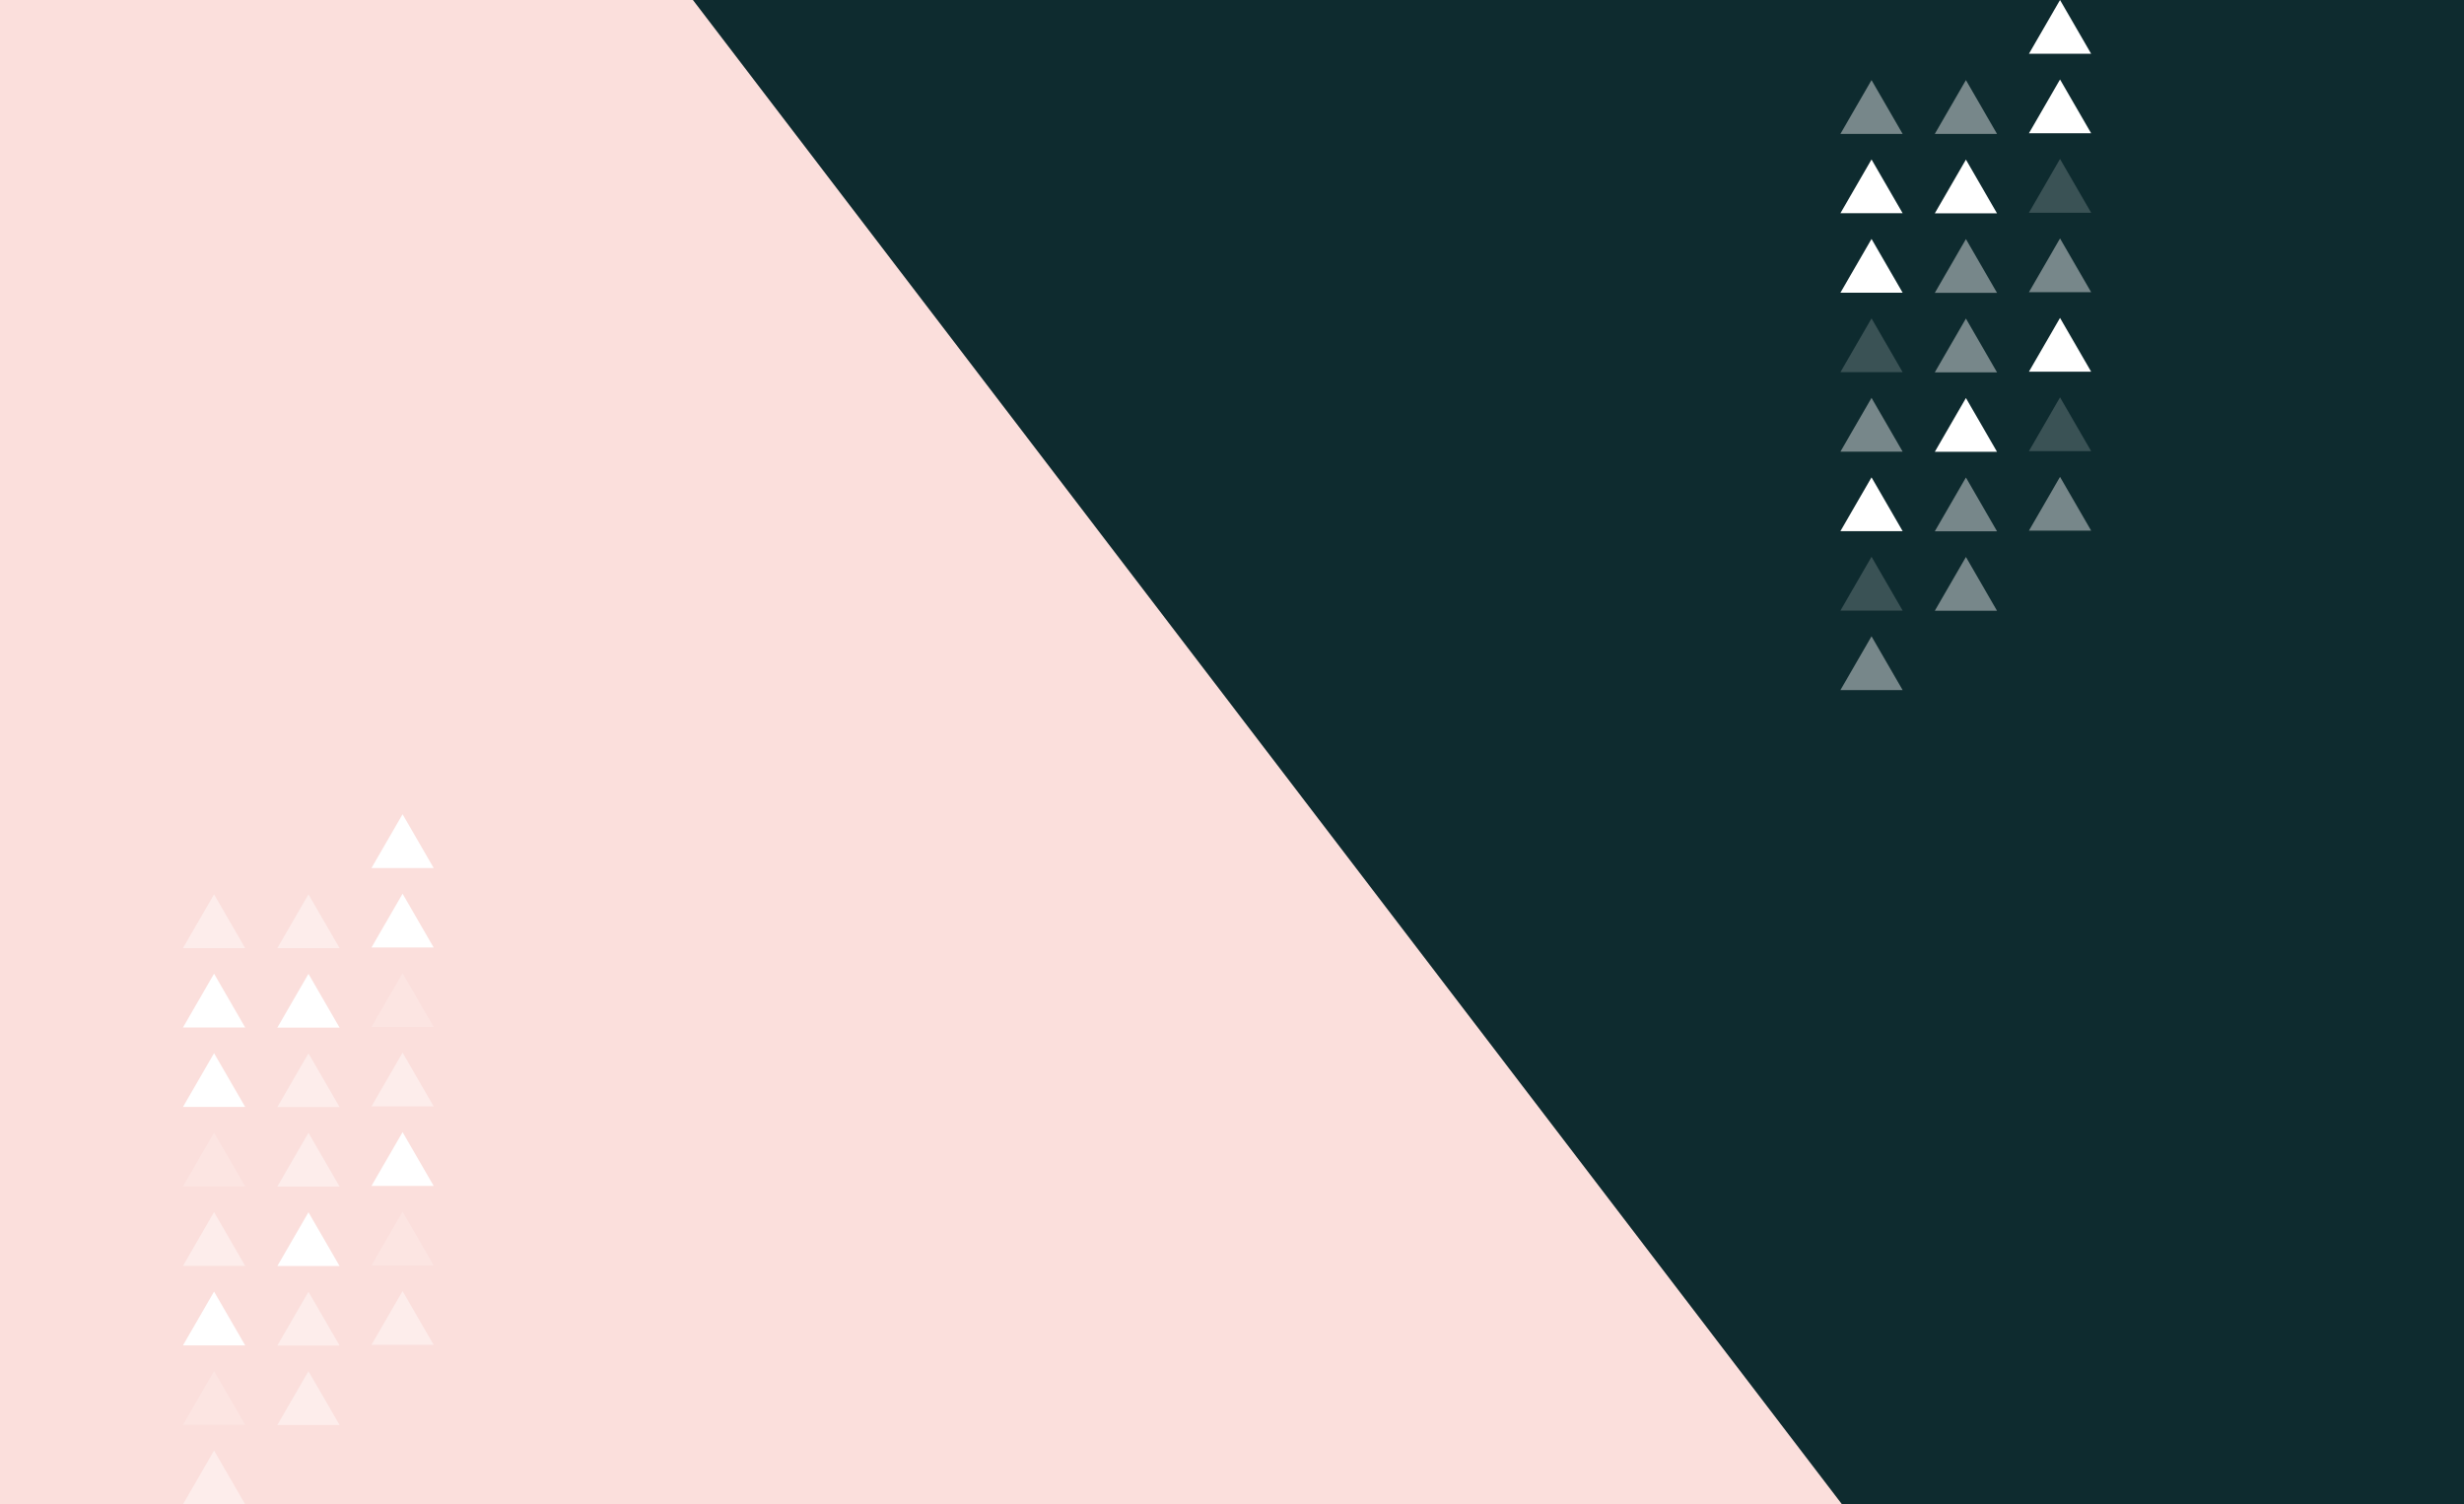 <svg version="1.1" viewBox="0.0 0.0 959.824 586.003" fill="none" stroke="none" stroke-linecap="square" stroke-miterlimit="10" xmlns:xlink="http://www.w3.org/1999/xlink" xmlns="http://www.w3.org/2000/svg"><rect x="0.0" y="0.0" width="959.824" height="586.003" fill="#808080" stroke="none"/><clipPath id="p.0"><path d="m0 0l959.824 0l0 586.003l-959.824 0l0 -586.003z" clip-rule="nonzero"/></clipPath><g clip-path="url(#p.0)"><path fill="#0e2b2f" d="m0 0l959.824 0l0 586.003l-959.824 0z" fill-rule="evenodd"/><path fill="#fbdfdc" d="m269.291 586.016l0 -586.016l447.622 586.016z" fill-rule="evenodd"/><path stroke="#fbdfdc" stroke-width="1.0" stroke-linejoin="round" stroke-linecap="butt" d="m269.291 586.016l0 -586.016l447.622 586.016z" fill-rule="evenodd"/><path fill="#fbdfdc" d="m0 0l269.291 0l0 586.016l-269.291 0z" fill-rule="evenodd"/><path stroke="#fbdfdc" stroke-width="1.0" stroke-linejoin="round" stroke-linecap="butt" d="m0 0l269.291 0l0 586.016l-269.291 0z" fill-rule="evenodd"/><path fill="#ffffff" fill-opacity="0.437" d="m753.684 52.161l12.12 -20.949l12.12 20.949z" fill-rule="evenodd"/><path fill="#ffffff" d="m753.684 83.12l12.12 -20.949l12.12 20.949z" fill-rule="evenodd"/><path fill="#ffffff" fill-opacity="0.437" d="m753.684 114.079l12.12 -20.949l12.12 20.949z" fill-rule="evenodd"/><path fill="#ffffff" fill-opacity="0.437" d="m753.684 145.038l12.12 -20.949l12.12 20.949z" fill-rule="evenodd"/><path fill="#ffffff" d="m753.684 175.997l12.12 -20.949l12.12 20.949z" fill-rule="evenodd"/><path fill="#ffffff" fill-opacity="0.437" d="m753.684 206.957l12.12 -20.949l12.12 20.949z" fill-rule="evenodd"/><path fill="#ffffff" fill-opacity="0.437" d="m753.684 237.916l12.12 -20.949l12.12 20.949z" fill-rule="evenodd"/><path fill="#ffffff" d="m716.915 83.064l12.12 -20.949l12.12 20.949z" fill-rule="evenodd"/><path fill="#ffffff" d="m716.915 114.024l12.12 -20.949l12.12 20.949z" fill-rule="evenodd"/><path fill="#ffffff" fill-opacity="0.185" d="m716.915 144.983l12.12 -20.949l12.12 20.949z" fill-rule="evenodd"/><path fill="#ffffff" fill-opacity="0.437" d="m716.915 175.942l12.12 -20.949l12.12 20.949z" fill-rule="evenodd"/><path fill="#ffffff" d="m716.915 206.901l12.12 -20.949l12.12 20.949z" fill-rule="evenodd"/><path fill="#ffffff" fill-opacity="0.185" d="m716.915 237.86l12.12 -20.949l12.12 20.949z" fill-rule="evenodd"/><path fill="#ffffff" fill-opacity="0.437" d="m716.915 268.82l12.12 -20.949l12.12 20.949z" fill-rule="evenodd"/><path fill="#ffffff" d="m790.345 20.95l12.12 -20.949l12.12 20.949z" fill-rule="evenodd"/><path fill="#ffffff" d="m790.345 51.909l12.12 -20.949l12.12 20.949z" fill-rule="evenodd"/><path fill="#ffffff" fill-opacity="0.185" d="m790.345 82.868l12.12 -20.949l12.12 20.949z" fill-rule="evenodd"/><path fill="#ffffff" fill-opacity="0.437" d="m790.345 113.827l12.12 -20.949l12.12 20.949z" fill-rule="evenodd"/><path fill="#ffffff" d="m790.345 144.786l12.12 -20.949l12.12 20.949z" fill-rule="evenodd"/><path fill="#ffffff" fill-opacity="0.185" d="m790.345 175.745l12.12 -20.949l12.12 20.949z" fill-rule="evenodd"/><path fill="#ffffff" fill-opacity="0.437" d="m790.345 206.705l12.12 -20.949l12.12 20.949z" fill-rule="evenodd"/><path fill="#ffffff" fill-opacity="0.437" d="m716.913 52.161l12.12 -20.949l12.12 20.949z" fill-rule="evenodd"/><path fill="#ffffff" fill-opacity="0.437" d="m108.038 369.344l12.12 -20.949l12.12 20.949z" fill-rule="evenodd"/><path fill="#ffffff" d="m108.038 400.304l12.12 -20.949l12.12 20.949z" fill-rule="evenodd"/><path fill="#ffffff" fill-opacity="0.437" d="m108.038 431.263l12.12 -20.949l12.12 20.949z" fill-rule="evenodd"/><path fill="#ffffff" fill-opacity="0.437" d="m108.038 462.222l12.12 -20.949l12.12 20.949z" fill-rule="evenodd"/><path fill="#ffffff" d="m108.038 493.181l12.12 -20.949l12.12 20.949z" fill-rule="evenodd"/><path fill="#ffffff" fill-opacity="0.437" d="m108.038 524.14l12.12 -20.949l12.12 20.949z" fill-rule="evenodd"/><path fill="#ffffff" fill-opacity="0.437" d="m108.038 555.099l12.12 -20.949l12.12 20.949z" fill-rule="evenodd"/><path fill="#ffffff" d="m71.269 400.248l12.12 -20.949l12.12 20.949z" fill-rule="evenodd"/><path fill="#ffffff" d="m71.269 431.207l12.12 -20.949l12.12 20.949z" fill-rule="evenodd"/><path fill="#ffffff" fill-opacity="0.185" d="m71.269 462.167l12.12 -20.949l12.12 20.949z" fill-rule="evenodd"/><path fill="#ffffff" fill-opacity="0.437" d="m71.269 493.126l12.12 -20.949l12.12 20.949z" fill-rule="evenodd"/><path fill="#ffffff" d="m71.269 524.085l12.12 -20.949l12.12 20.949z" fill-rule="evenodd"/><path fill="#ffffff" fill-opacity="0.185" d="m71.269 555.044l12.12 -20.949l12.12 20.949z" fill-rule="evenodd"/><path fill="#ffffff" fill-opacity="0.437" d="m71.269 586.003l12.12 -20.949l12.12 20.949z" fill-rule="evenodd"/><path fill="#ffffff" d="m144.699 338.133l12.12 -20.949l12.12 20.949z" fill-rule="evenodd"/><path fill="#ffffff" d="m144.699 369.092l12.12 -20.949l12.12 20.949z" fill-rule="evenodd"/><path fill="#ffffff" fill-opacity="0.185" d="m144.699 400.052l12.12 -20.949l12.12 20.949z" fill-rule="evenodd"/><path fill="#ffffff" fill-opacity="0.437" d="m144.699 431.011l12.12 -20.949l12.12 20.949z" fill-rule="evenodd"/><path fill="#ffffff" d="m144.699 461.97l12.12 -20.949l12.12 20.949z" fill-rule="evenodd"/><path fill="#ffffff" fill-opacity="0.185" d="m144.699 492.929l12.12 -20.949l12.12 20.949z" fill-rule="evenodd"/><path fill="#ffffff" fill-opacity="0.437" d="m144.699 523.888l12.12 -20.949l12.12 20.949z" fill-rule="evenodd"/><path fill="#ffffff" fill-opacity="0.437" d="m71.267 369.344l12.12 -20.949l12.12 20.949z" fill-rule="evenodd"/></g></svg>